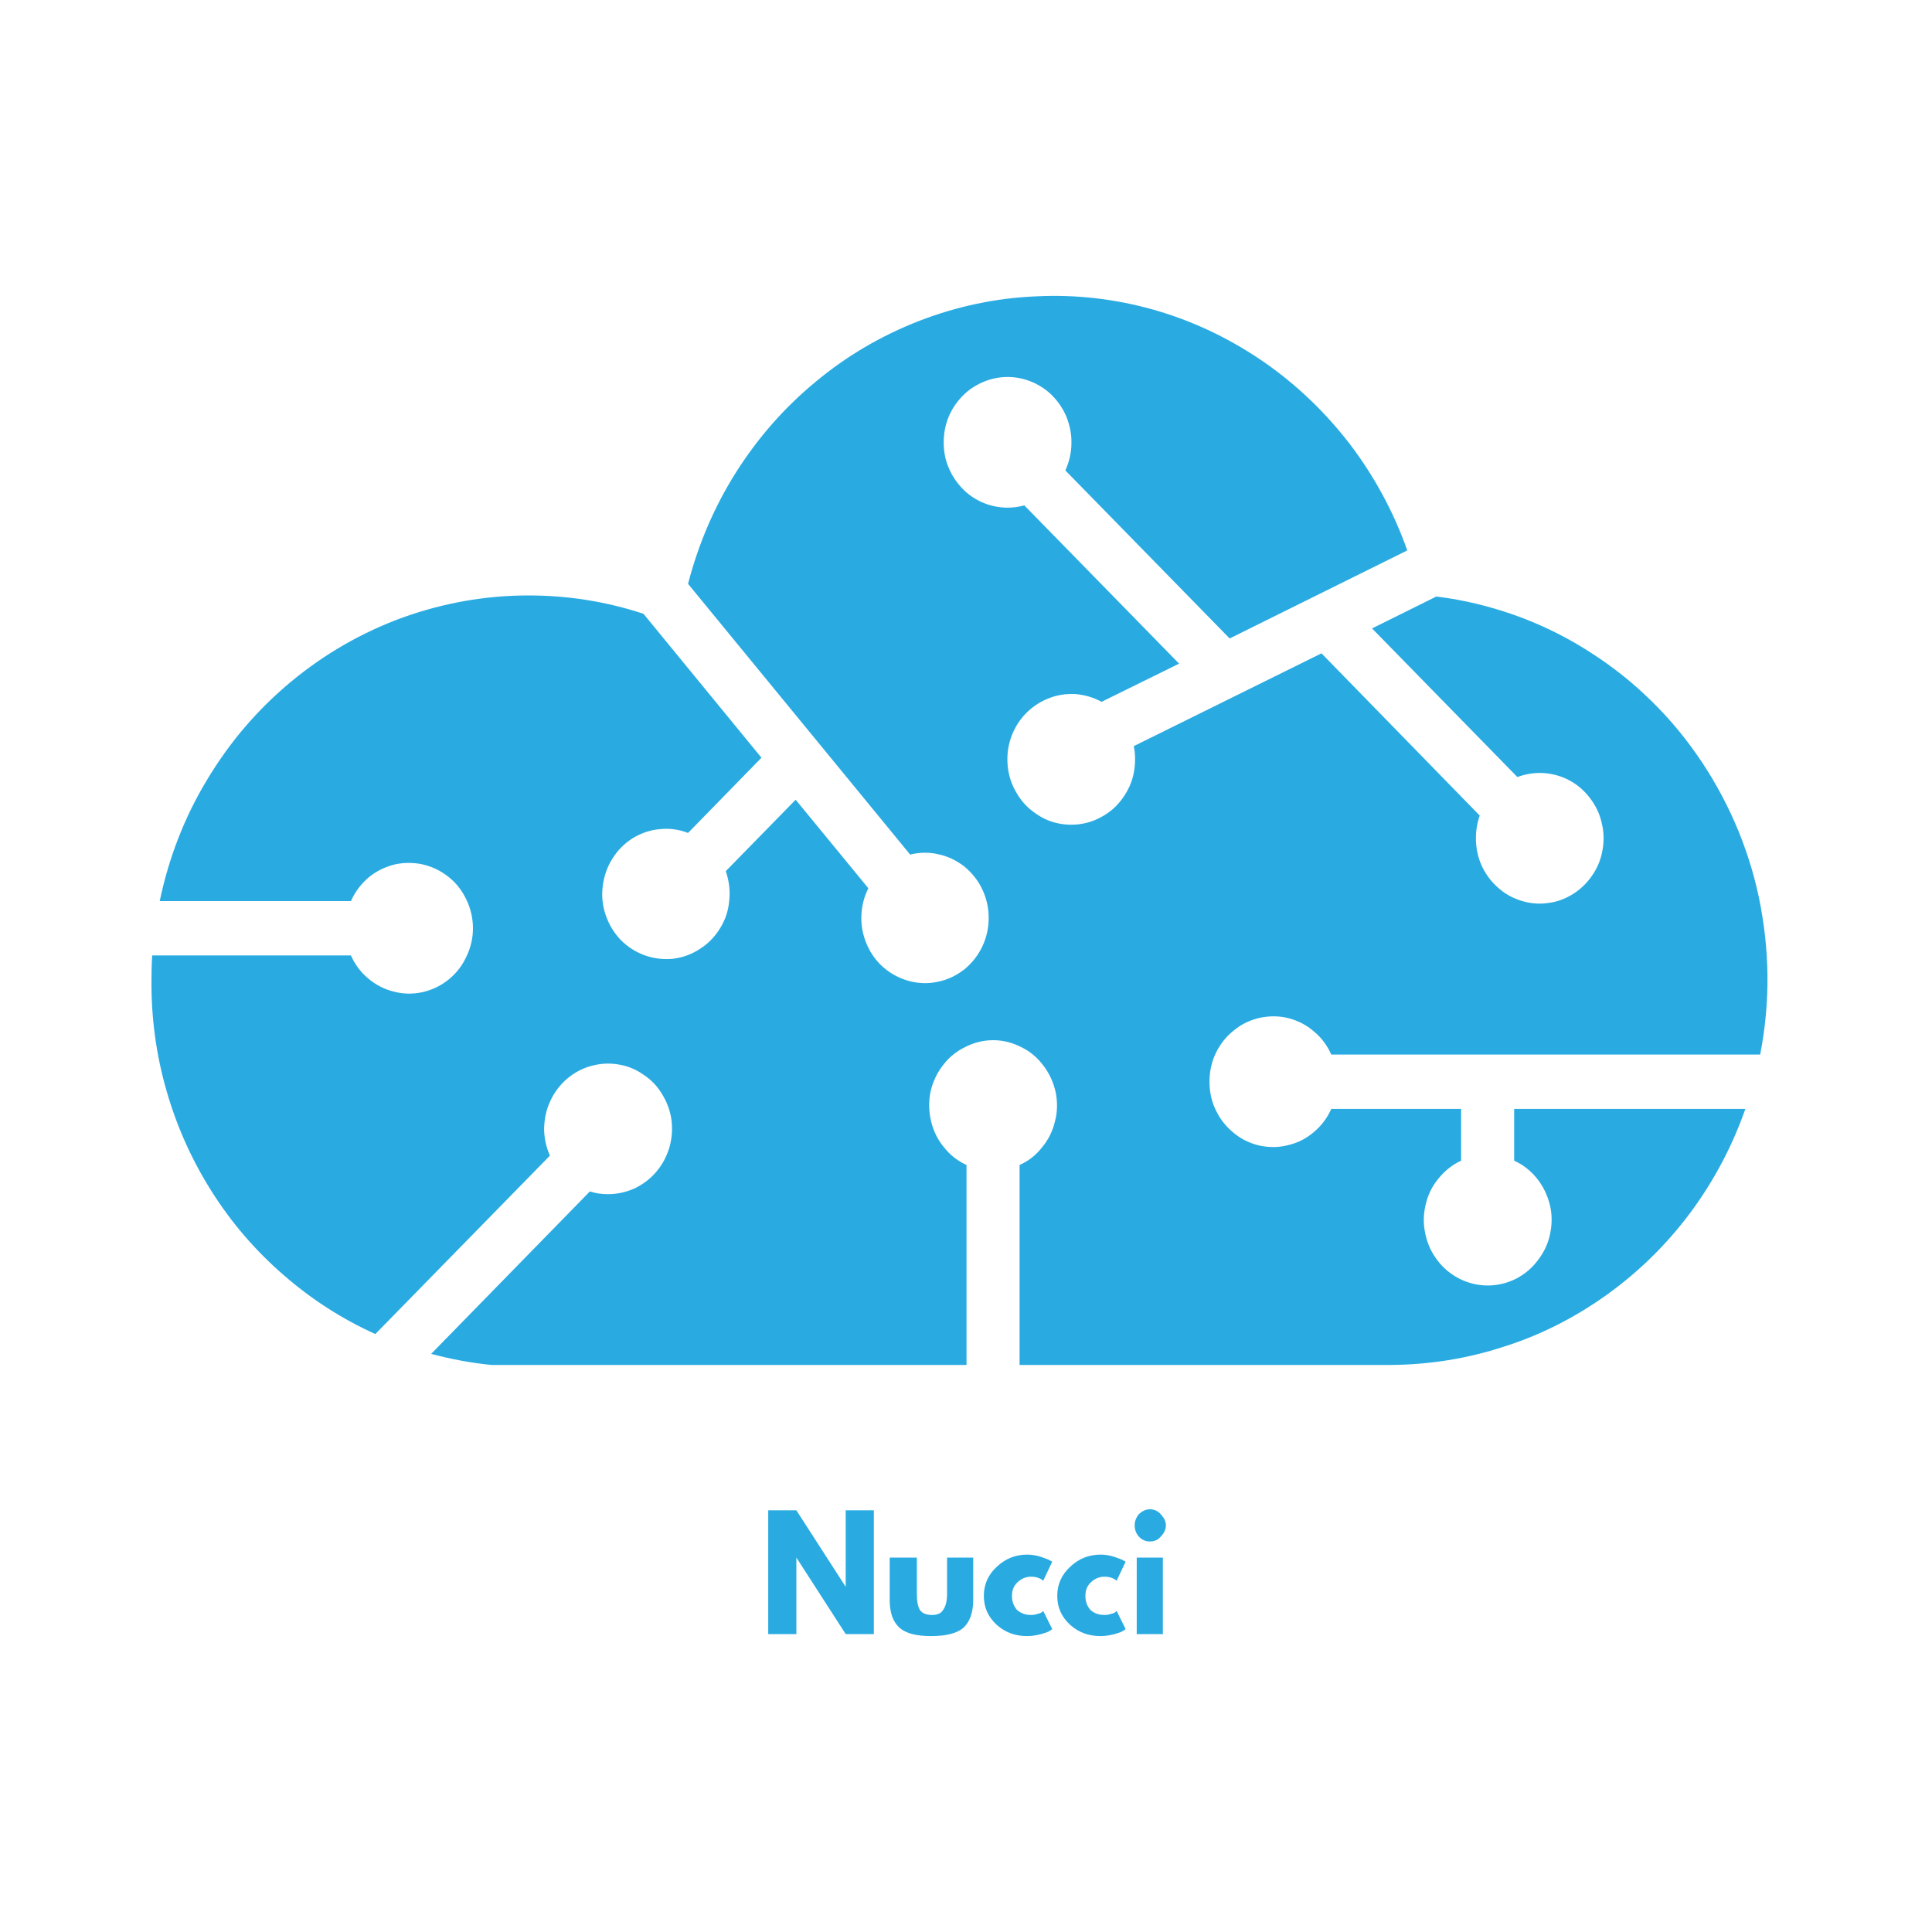 <svg xmlns="http://www.w3.org/2000/svg" width="40" zoomAndPan="magnify" viewBox="0 0 30 30" height="40"
     preserveAspectRatio="xMidYMid meet" version="1.0">
    <defs>
        <g/>
        <clipPath id="id1">
            <path d="M 2.266 4.5 L 27.668 4.5 L 27.668 21.195 L 2.266 21.195 Z M 2.266 4.5 "
                  clip-rule="nonzero"/>
        </clipPath>
    </defs>
    <g clip-path="url(#id1)">
        <path fill="#29abe2"
              d="M 2.363 14.836 C 2.355 14.965 2.352 15.098 2.352 15.23 C 2.348 15.812 2.426 16.383 2.586 16.938 C 2.746 17.496 2.98 18.016 3.289 18.504 C 3.598 18.992 3.969 19.422 4.402 19.797 C 4.836 20.176 5.309 20.48 5.828 20.715 L 8.539 17.945 C 8.48 17.809 8.449 17.668 8.449 17.523 C 8.453 17.375 8.48 17.234 8.543 17.102 C 8.602 16.969 8.688 16.855 8.797 16.758 C 8.906 16.664 9.031 16.594 9.168 16.555 C 9.305 16.516 9.445 16.504 9.59 16.527 C 9.73 16.547 9.863 16.598 9.98 16.68 C 10.102 16.758 10.203 16.859 10.277 16.984 C 10.355 17.109 10.406 17.242 10.426 17.387 C 10.445 17.531 10.434 17.676 10.395 17.816 C 10.352 17.957 10.285 18.086 10.191 18.195 C 10.098 18.305 9.984 18.391 9.855 18.453 C 9.723 18.512 9.586 18.543 9.441 18.543 C 9.344 18.543 9.25 18.531 9.16 18.5 L 6.695 21.023 C 7.004 21.105 7.316 21.164 7.633 21.195 L 15.008 21.195 L 15.008 18.09 C 14.871 18.027 14.75 17.934 14.656 17.812 C 14.559 17.695 14.492 17.559 14.457 17.406 C 14.422 17.258 14.418 17.105 14.449 16.953 C 14.484 16.801 14.547 16.664 14.641 16.543 C 14.734 16.418 14.852 16.324 14.988 16.258 C 15.125 16.188 15.27 16.152 15.422 16.152 C 15.574 16.152 15.715 16.188 15.855 16.258 C 15.992 16.324 16.105 16.418 16.199 16.543 C 16.293 16.664 16.355 16.801 16.391 16.953 C 16.422 17.105 16.422 17.258 16.383 17.406 C 16.348 17.559 16.281 17.695 16.184 17.812 C 16.09 17.934 15.973 18.027 15.832 18.09 L 15.832 21.195 L 21.59 21.195 C 22.191 21.191 22.781 21.098 23.355 20.91 C 23.934 20.727 24.465 20.453 24.961 20.098 C 25.453 19.742 25.883 19.32 26.25 18.828 C 26.613 18.336 26.898 17.801 27.102 17.219 L 23.512 17.219 L 23.512 18.023 C 23.652 18.086 23.77 18.18 23.867 18.301 C 23.961 18.418 24.027 18.555 24.066 18.707 C 24.102 18.855 24.102 19.008 24.07 19.16 C 24.039 19.312 23.973 19.449 23.879 19.57 C 23.785 19.695 23.672 19.789 23.535 19.859 C 23.398 19.926 23.254 19.961 23.102 19.961 C 22.949 19.961 22.805 19.926 22.668 19.859 C 22.531 19.789 22.414 19.695 22.32 19.57 C 22.227 19.449 22.164 19.312 22.133 19.16 C 22.098 19.008 22.102 18.855 22.137 18.707 C 22.172 18.555 22.238 18.418 22.336 18.301 C 22.434 18.18 22.551 18.086 22.688 18.023 L 22.688 17.219 L 20.672 17.219 C 20.609 17.359 20.52 17.48 20.402 17.578 C 20.285 17.68 20.152 17.746 20.004 17.781 C 19.855 17.82 19.711 17.82 19.559 17.789 C 19.41 17.754 19.277 17.691 19.16 17.594 C 19.039 17.496 18.945 17.379 18.879 17.238 C 18.812 17.102 18.781 16.953 18.781 16.797 C 18.781 16.641 18.812 16.492 18.879 16.352 C 18.945 16.215 19.039 16.094 19.16 16 C 19.277 15.902 19.41 15.84 19.559 15.805 C 19.711 15.773 19.855 15.773 20.004 15.809 C 20.152 15.848 20.285 15.914 20.402 16.016 C 20.52 16.113 20.609 16.234 20.672 16.375 L 27.332 16.375 C 27.41 15.973 27.449 15.566 27.445 15.152 C 27.441 14.742 27.395 14.336 27.312 13.934 C 27.227 13.535 27.102 13.145 26.938 12.77 C 26.773 12.395 26.574 12.039 26.34 11.707 C 26.105 11.371 25.84 11.066 25.543 10.789 C 25.25 10.512 24.926 10.27 24.582 10.059 C 24.238 9.848 23.875 9.676 23.496 9.543 C 23.113 9.41 22.727 9.316 22.328 9.266 L 22.305 9.262 L 21.305 9.758 L 23.562 12.066 C 23.695 12.016 23.832 11.996 23.973 12.004 C 24.113 12.016 24.25 12.051 24.375 12.121 C 24.5 12.188 24.605 12.281 24.691 12.395 C 24.777 12.508 24.84 12.637 24.871 12.777 C 24.906 12.918 24.91 13.059 24.883 13.203 C 24.859 13.344 24.805 13.477 24.723 13.594 C 24.641 13.715 24.539 13.812 24.418 13.887 C 24.297 13.961 24.168 14.008 24.027 14.023 C 23.887 14.043 23.746 14.027 23.613 13.984 C 23.477 13.941 23.355 13.871 23.25 13.773 C 23.145 13.68 23.062 13.562 23.004 13.434 C 22.945 13.301 22.918 13.16 22.918 13.016 C 22.918 12.895 22.938 12.777 22.977 12.664 L 20.52 10.145 L 17.605 11.586 C 17.621 11.656 17.625 11.723 17.625 11.789 C 17.625 11.941 17.598 12.082 17.535 12.219 C 17.473 12.352 17.387 12.469 17.277 12.566 C 17.164 12.66 17.039 12.73 16.898 12.77 C 16.758 12.809 16.617 12.816 16.473 12.793 C 16.328 12.77 16.199 12.715 16.078 12.629 C 15.957 12.547 15.859 12.441 15.785 12.312 C 15.707 12.184 15.664 12.047 15.648 11.898 C 15.633 11.75 15.648 11.605 15.695 11.465 C 15.742 11.324 15.816 11.199 15.918 11.09 C 16.02 10.984 16.137 10.902 16.273 10.848 C 16.406 10.793 16.547 10.77 16.695 10.777 C 16.84 10.789 16.977 10.828 17.105 10.898 L 18.309 10.305 L 15.906 7.848 C 15.82 7.871 15.734 7.883 15.648 7.883 C 15.504 7.883 15.363 7.852 15.234 7.793 C 15.102 7.73 14.988 7.645 14.895 7.531 C 14.801 7.422 14.734 7.293 14.691 7.152 C 14.652 7.012 14.645 6.867 14.664 6.719 C 14.684 6.574 14.734 6.438 14.812 6.316 C 14.895 6.191 14.992 6.09 15.113 6.012 C 15.238 5.934 15.371 5.883 15.512 5.863 C 15.656 5.844 15.797 5.855 15.934 5.898 C 16.074 5.941 16.195 6.012 16.305 6.109 C 16.41 6.207 16.496 6.324 16.555 6.461 C 16.609 6.594 16.641 6.734 16.637 6.883 C 16.637 7.031 16.602 7.172 16.543 7.305 L 19.094 9.914 L 21.852 8.547 C 21.641 7.949 21.34 7.395 20.957 6.891 C 20.57 6.391 20.121 5.961 19.602 5.605 C 19.082 5.25 18.523 4.984 17.922 4.812 C 17.32 4.641 16.707 4.57 16.082 4.602 C 15.457 4.629 14.855 4.758 14.27 4.984 C 13.688 5.211 13.152 5.523 12.668 5.926 C 12.18 6.328 11.77 6.797 11.43 7.332 C 11.09 7.871 10.844 8.449 10.684 9.066 L 14.133 13.27 C 14.277 13.234 14.426 13.23 14.574 13.266 C 14.723 13.297 14.855 13.363 14.977 13.457 C 15.094 13.555 15.188 13.672 15.254 13.812 C 15.32 13.953 15.352 14.098 15.352 14.254 C 15.352 14.41 15.32 14.555 15.254 14.695 C 15.188 14.836 15.094 14.953 14.977 15.051 C 14.855 15.145 14.723 15.211 14.574 15.242 C 14.426 15.277 14.277 15.273 14.133 15.238 C 13.984 15.199 13.852 15.133 13.734 15.035 C 13.617 14.938 13.527 14.816 13.465 14.676 C 13.402 14.535 13.371 14.387 13.375 14.23 C 13.379 14.078 13.414 13.93 13.484 13.793 L 12.355 12.418 L 11.27 13.527 C 11.32 13.676 11.34 13.824 11.324 13.977 C 11.312 14.133 11.266 14.277 11.184 14.41 C 11.105 14.539 11.004 14.648 10.875 14.73 C 10.746 14.816 10.609 14.867 10.457 14.887 C 10.309 14.902 10.16 14.887 10.016 14.836 C 9.875 14.785 9.75 14.707 9.641 14.598 C 9.535 14.488 9.457 14.359 9.406 14.211 C 9.355 14.066 9.34 13.914 9.359 13.762 C 9.379 13.605 9.426 13.465 9.508 13.336 C 9.59 13.203 9.695 13.098 9.824 13.016 C 9.953 12.938 10.094 12.887 10.246 12.875 C 10.398 12.859 10.543 12.879 10.684 12.934 L 11.824 11.766 L 9.992 9.531 C 9.414 9.34 8.816 9.246 8.207 9.246 C 7.535 9.246 6.883 9.363 6.25 9.59 C 5.621 9.82 5.043 10.152 4.523 10.582 C 4 11.016 3.566 11.523 3.215 12.109 C 2.863 12.691 2.621 13.32 2.48 13.992 L 5.449 13.992 C 5.512 13.852 5.602 13.73 5.719 13.629 C 5.836 13.531 5.969 13.465 6.117 13.426 C 6.266 13.391 6.414 13.391 6.562 13.422 C 6.711 13.457 6.844 13.52 6.965 13.617 C 7.086 13.711 7.176 13.832 7.242 13.969 C 7.309 14.109 7.344 14.258 7.344 14.414 C 7.344 14.57 7.309 14.715 7.242 14.855 C 7.176 14.996 7.086 15.113 6.965 15.211 C 6.844 15.309 6.711 15.371 6.562 15.406 C 6.414 15.438 6.266 15.438 6.117 15.398 C 5.969 15.363 5.836 15.293 5.719 15.195 C 5.602 15.098 5.512 14.977 5.449 14.836 Z M 2.363 14.836 "
              fill-opacity="1" fill-rule="nonzero"/>
    </g>
    <g fill="#29abe2" fill-opacity="1">
        <g transform="translate(11.788, 25.374)">
            <g>
                <path d="M 0.578 -1.188 L 0.578 0 L 0.141 0 L 0.141 -1.922 L 0.578 -1.922 L 1.344 -0.734 L 1.344 -1.922 L 1.781 -1.922 L 1.781 0 L 1.344 0 Z M 0.578 -1.188 "/>
            </g>
        </g>
    </g>
    <g fill="#29abe2" fill-opacity="1">
        <g transform="translate(13.706, 25.374)">
            <g>
                <path d="M 0.531 -1.188 L 0.531 -0.625 C 0.531 -0.508 0.547 -0.426 0.578 -0.375 C 0.617 -0.32 0.68 -0.297 0.766 -0.297 C 0.848 -0.297 0.906 -0.32 0.938 -0.375 C 0.977 -0.426 1 -0.508 1 -0.625 L 1 -1.188 L 1.406 -1.188 L 1.406 -0.531 C 1.406 -0.332 1.352 -0.188 1.25 -0.094 C 1.145 -0.008 0.977 0.031 0.75 0.031 C 0.531 0.031 0.367 -0.008 0.266 -0.094 C 0.16 -0.188 0.109 -0.332 0.109 -0.531 L 0.109 -1.188 Z M 0.531 -1.188 "/>
            </g>
        </g>
    </g>
    <g fill="#29abe2" fill-opacity="1">
        <g transform="translate(15.23, 25.374)">
            <g>
                <path d="M 0.781 -0.891 C 0.695 -0.891 0.625 -0.859 0.562 -0.797 C 0.508 -0.742 0.484 -0.676 0.484 -0.594 C 0.484 -0.508 0.508 -0.438 0.562 -0.375 C 0.625 -0.32 0.695 -0.297 0.781 -0.297 C 0.812 -0.297 0.844 -0.301 0.875 -0.312 C 0.914 -0.32 0.941 -0.332 0.953 -0.344 L 0.969 -0.359 L 1.109 -0.078 C 1.098 -0.066 1.082 -0.055 1.062 -0.047 C 1.051 -0.035 1.008 -0.02 0.938 0 C 0.863 0.02 0.789 0.031 0.719 0.031 C 0.539 0.031 0.383 -0.023 0.25 -0.141 C 0.113 -0.266 0.047 -0.414 0.047 -0.594 C 0.047 -0.77 0.113 -0.922 0.25 -1.047 C 0.383 -1.172 0.539 -1.234 0.719 -1.234 C 0.789 -1.234 0.859 -1.223 0.922 -1.203 C 0.992 -1.18 1.047 -1.16 1.078 -1.141 L 1.109 -1.125 L 0.969 -0.828 C 0.926 -0.867 0.863 -0.891 0.781 -0.891 Z M 0.781 -0.891 "/>
            </g>
        </g>
    </g>
    <g fill="#29abe2" fill-opacity="1">
        <g transform="translate(16.37, 25.374)">
            <g>
                <path d="M 0.781 -0.891 C 0.695 -0.891 0.625 -0.859 0.562 -0.797 C 0.508 -0.742 0.484 -0.676 0.484 -0.594 C 0.484 -0.508 0.508 -0.438 0.562 -0.375 C 0.625 -0.32 0.695 -0.297 0.781 -0.297 C 0.812 -0.297 0.844 -0.301 0.875 -0.312 C 0.914 -0.32 0.941 -0.332 0.953 -0.344 L 0.969 -0.359 L 1.109 -0.078 C 1.098 -0.066 1.082 -0.055 1.062 -0.047 C 1.051 -0.035 1.008 -0.02 0.938 0 C 0.863 0.02 0.789 0.031 0.719 0.031 C 0.539 0.031 0.383 -0.023 0.25 -0.141 C 0.113 -0.266 0.047 -0.414 0.047 -0.594 C 0.047 -0.77 0.113 -0.922 0.25 -1.047 C 0.383 -1.172 0.539 -1.234 0.719 -1.234 C 0.789 -1.234 0.859 -1.223 0.922 -1.203 C 0.992 -1.18 1.047 -1.16 1.078 -1.141 L 1.109 -1.125 L 0.969 -0.828 C 0.926 -0.867 0.863 -0.891 0.781 -0.891 Z M 0.781 -0.891 "/>
            </g>
        </g>
    </g>
    <g fill="#29abe2" fill-opacity="1">
        <g transform="translate(17.51, 25.374)">
            <g>
                <path d="M 0.172 -1.859 C 0.223 -1.91 0.281 -1.938 0.344 -1.938 C 0.414 -1.938 0.473 -1.91 0.516 -1.859 C 0.566 -1.805 0.594 -1.75 0.594 -1.688 C 0.594 -1.625 0.566 -1.566 0.516 -1.516 C 0.473 -1.461 0.414 -1.438 0.344 -1.438 C 0.281 -1.438 0.223 -1.461 0.172 -1.516 C 0.129 -1.566 0.109 -1.625 0.109 -1.688 C 0.109 -1.75 0.129 -1.805 0.172 -1.859 Z M 0.141 -1.188 L 0.141 0 L 0.547 0 L 0.547 -1.188 Z M 0.141 -1.188 "/>
            </g>
        </g>
    </g>
</svg>